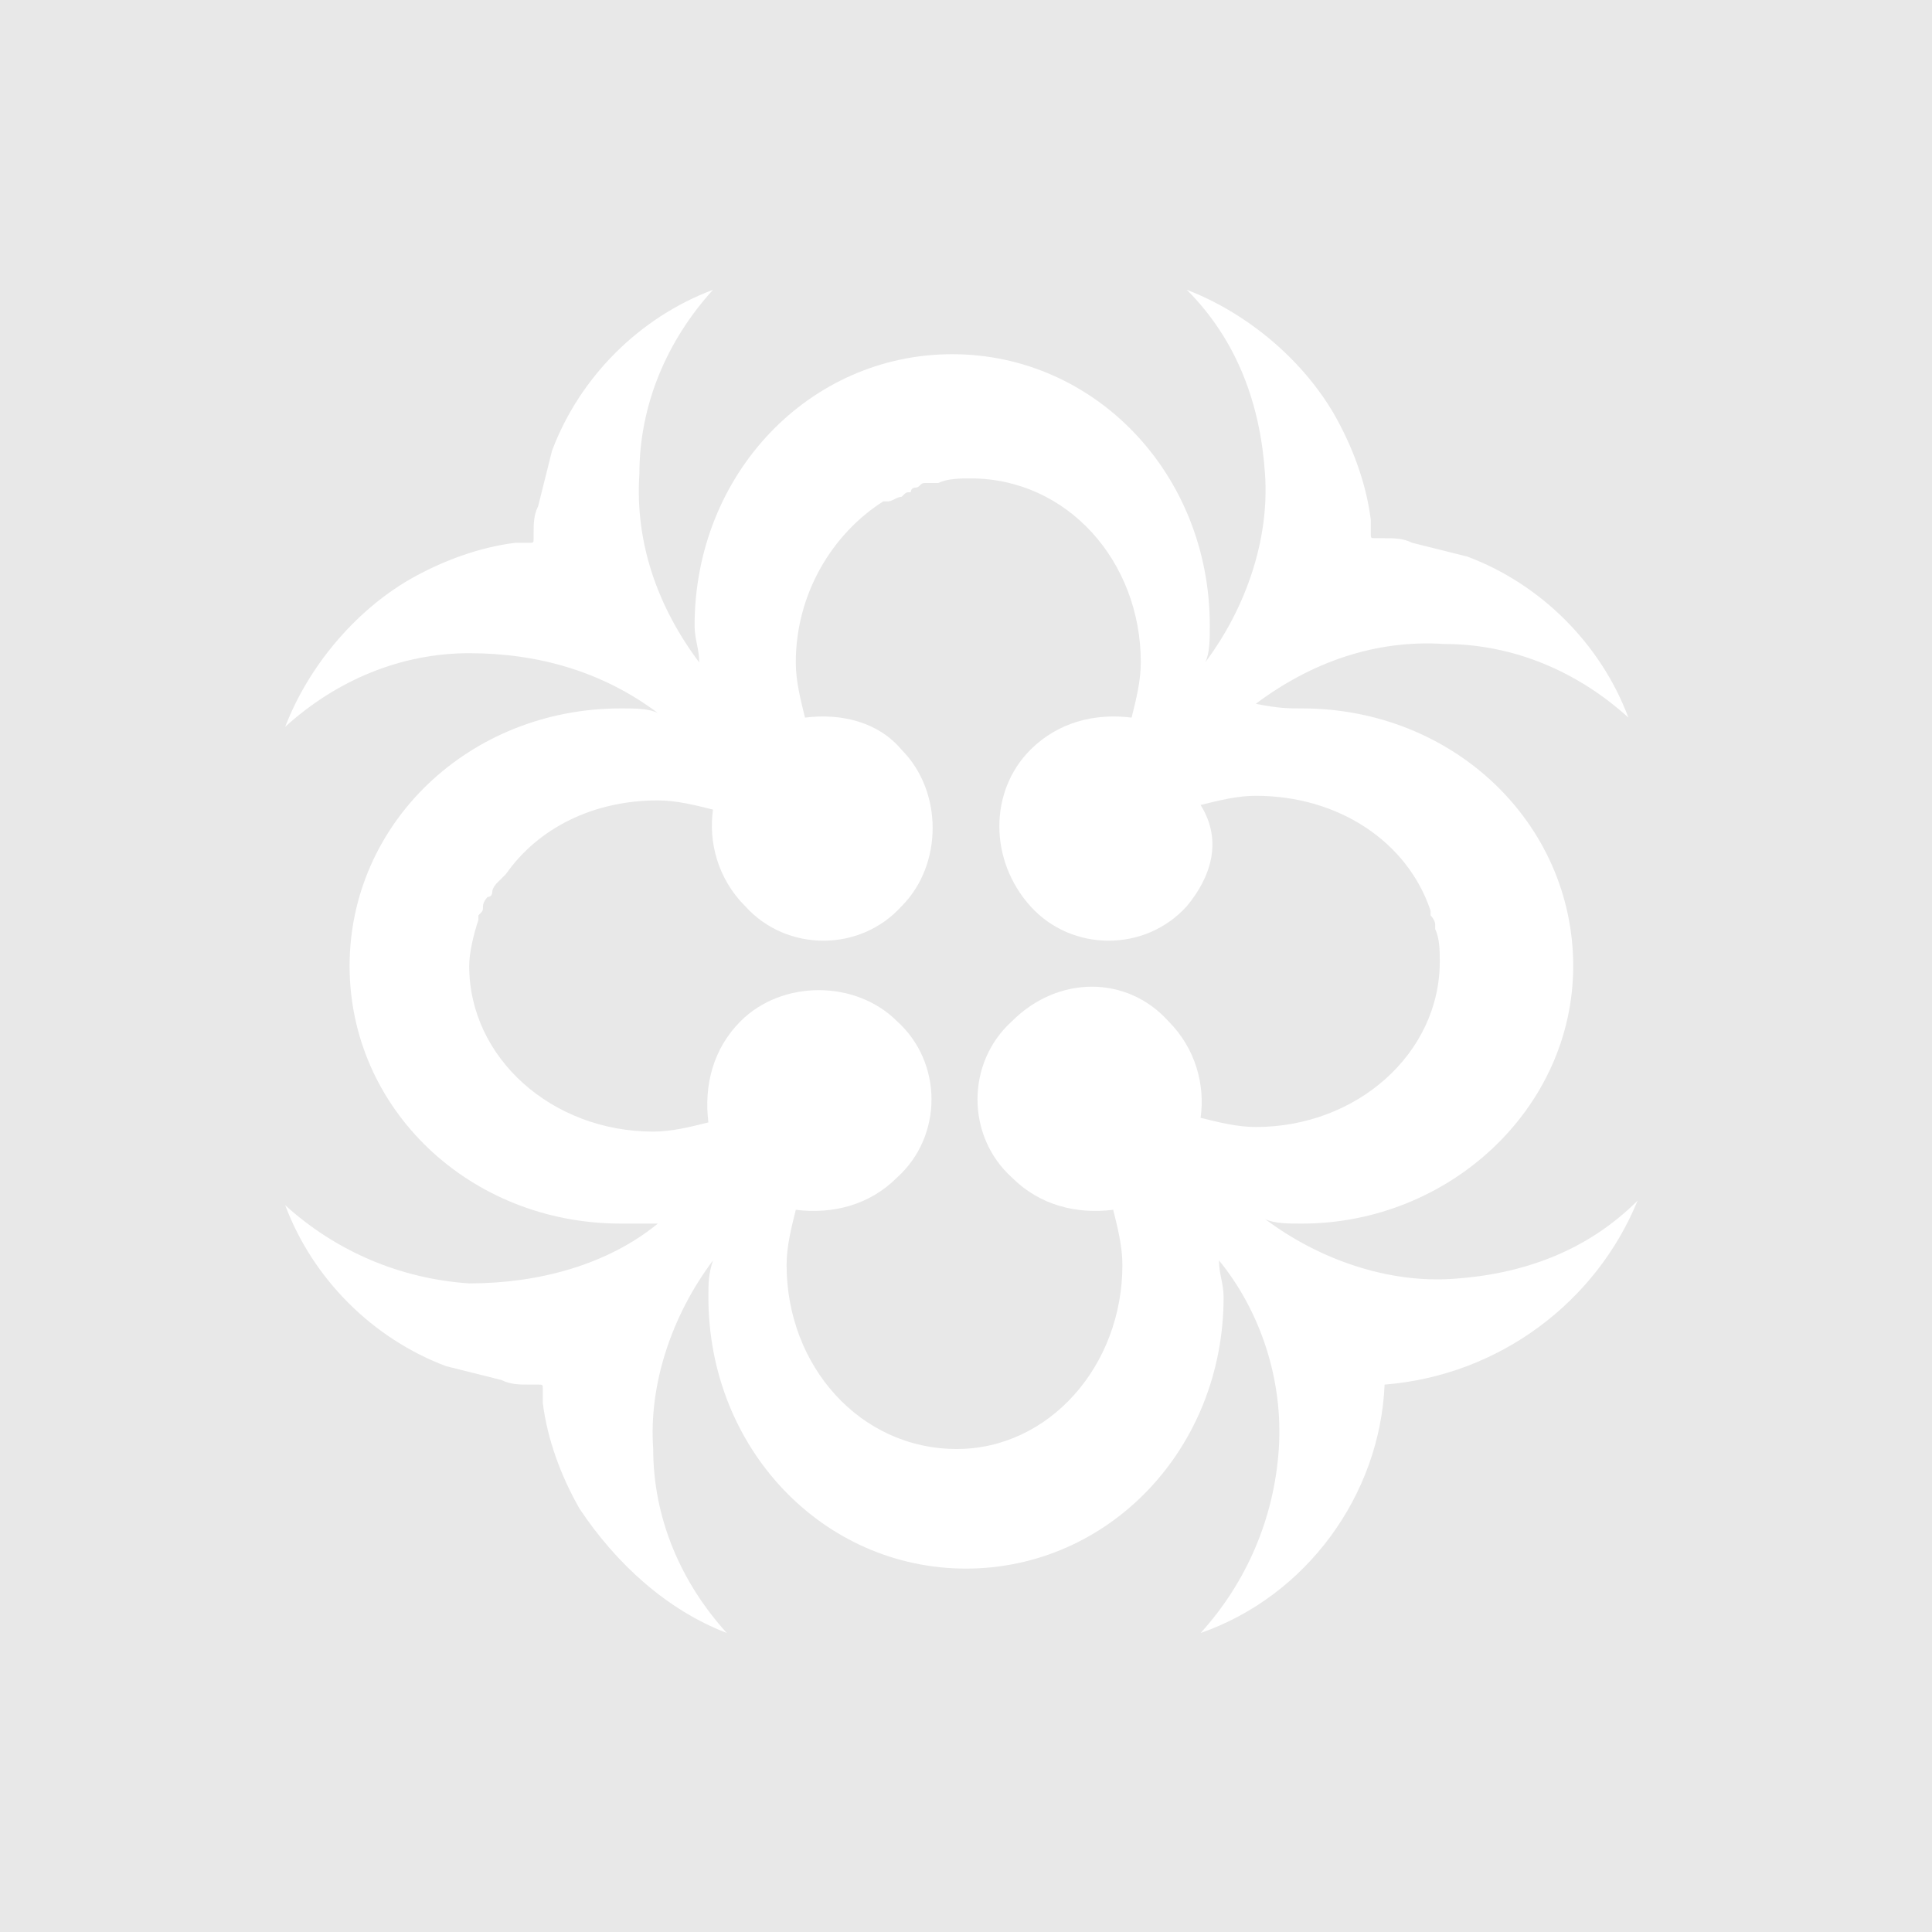 <?xml version="1.0" encoding="utf-8"?>
<!-- Generator: Adobe Illustrator 22.1.0, SVG Export Plug-In . SVG Version: 6.00 Build 0)  -->
<svg version="1.1" id="Layer_1" xmlns="http://www.w3.org/2000/svg" xmlns:xlink="http://www.w3.org/1999/xlink" x="0px" y="0px"
	 viewBox="0 0 42 42" style="enable-background:new 0 0 42 42;" xml:space="preserve">
<style type="text/css">
	.st0{fill:#E8E8E8;}
</style>
<g>
	<path class="st0" d="M25.8,19.7c-0.9,1-2.5,1-3.4,0s-0.9-2.5,0-3.4c0.6-0.6,1.4-0.8,2.2-0.7c0.1-0.4,0.2-0.8,0.2-1.2
		c0-2.2-1.6-4-3.7-4c-0.2,0-0.5,0-0.7,0.1h-0.1c-0.1,0-0.1,0-0.2,0s-0.1,0.1-0.2,0.1c0,0-0.1,0-0.1,0.1c-0.1,0-0.1,0-0.2,0.1
		c-0.1,0-0.2,0.1-0.3,0.1c0,0,0,0-0.1,0c-1.1,0.7-1.9,2-1.9,3.5c0,0.4,0.1,0.8,0.2,1.2c0.8-0.1,1.6,0.1,2.1,0.7
		c0.9,0.9,0.9,2.5,0,3.4c-0.9,1-2.5,1-3.4,0c-0.6-0.6-0.8-1.4-0.7-2.1c-0.4-0.1-0.8-0.2-1.2-0.2c-1.4,0-2.6,0.6-3.3,1.6l-0.1,0.1
		l-0.1,0.1c0,0-0.1,0.1-0.1,0.2c0,0,0,0.1-0.1,0.1c0,0-0.1,0.1-0.1,0.2s0,0.1-0.1,0.2V20c-0.1,0.3-0.2,0.7-0.2,1c0,2,1.8,3.6,4,3.6
		c0.4,0,0.8-0.1,1.2-0.2c-0.1-0.8,0.1-1.6,0.7-2.2c0.9-0.9,2.5-0.9,3.4,0c1,0.9,1,2.5,0,3.4c-0.6,0.6-1.4,0.8-2.2,0.7
		c-0.1,0.4-0.2,0.8-0.2,1.2c0,2.2,1.6,4,3.7,4c2,0,3.6-1.8,3.6-4c0-0.4-0.1-0.8-0.2-1.2c-0.8,0.1-1.6-0.1-2.2-0.7
		c-1-0.9-1-2.5,0-3.4c1-1,2.5-1,3.4,0c0.6,0.6,0.8,1.4,0.7,2.1c0.4,0.1,0.8,0.2,1.2,0.2c2.2,0,4-1.6,4-3.6c0-0.2,0-0.5-0.1-0.7v-0.1
		c0-0.1-0.1-0.2-0.1-0.2v-0.1c-0.5-1.5-2-2.5-3.8-2.5c-0.4,0-0.8,0.1-1.2,0.2C26.6,18.3,26.3,19.1,25.8,19.7 M0,42h42V0H0V42z
		 M28.3,15.4c3.3,0,5.9,2.5,5.9,5.6s-2.7,5.6-5.9,5.6c-0.3,0-0.6,0-0.8-0.1c1.2,0.9,2.7,1.4,4.1,1.3c1.5-0.1,2.9-0.6,4-1.7
		c-0.9,2.2-3,3.8-5.5,4c-0.1,2.4-1.7,4.6-4,5.4c1-1.1,1.6-2.5,1.7-4s-0.4-3-1.3-4.1c0,0.3,0.1,0.5,0.1,0.8c0,3.3-2.5,5.9-5.6,5.9
		s-5.6-2.6-5.6-5.9c0-0.3,0-0.5,0.1-0.8c-0.9,1.2-1.4,2.7-1.3,4.1c0,1.5,0.6,2.9,1.6,4c-1.3-0.5-2.4-1.5-3.2-2.7
		c-0.4-0.7-0.7-1.5-0.8-2.3c0-0.1,0-0.2,0-0.3c0-0.1,0-0.1-0.1-0.1s-0.1,0-0.2,0c-0.2,0-0.4,0-0.6-0.1c-0.4-0.1-0.8-0.2-1.2-0.3
		c-1.6-0.6-2.9-1.9-3.5-3.5c1.1,1,2.5,1.6,4,1.7c1.5,0,3-0.4,4.1-1.3c-0.3,0-0.5,0-0.8,0c-3.3,0-5.9-2.5-5.9-5.6s2.6-5.6,5.9-5.6
		c0.3,0,0.6,0,0.8,0.1c-1.2-0.9-2.6-1.3-4.1-1.3s-2.9,0.6-4,1.6c0.5-1.3,1.5-2.5,2.7-3.2c0.7-0.4,1.5-0.7,2.3-0.8c0.1,0,0.2,0,0.3,0
		s0.1,0,0.1-0.1v-0.1c0-0.2,0-0.4,0.1-0.6c0.1-0.4,0.2-0.8,0.3-1.2c0.6-1.6,1.9-2.9,3.5-3.5c-1,1.1-1.6,2.5-1.6,4
		c-0.1,1.5,0.4,2.9,1.3,4.1c0-0.3-0.1-0.5-0.1-0.8c0-3.3,2.5-5.9,5.6-5.9s5.6,2.6,5.6,5.9c0,0.3,0,0.6-0.1,0.8
		c0.9-1.2,1.4-2.7,1.3-4.1c-0.1-1.5-0.6-2.9-1.7-4C27.1,6.8,28.3,7.8,29,9c0.4,0.7,0.7,1.5,0.8,2.3c0,0.1,0,0.2,0,0.3s0,0.1,0.1,0.1
		s0.1,0,0.2,0c0.2,0,0.4,0,0.6,0.1c0.4,0.1,0.8,0.2,1.2,0.3c1.6,0.6,2.9,1.9,3.5,3.5c-1.1-1-2.5-1.6-4-1.6c-1.5-0.1-2.9,0.4-4.1,1.3
		C27.8,15.4,28,15.4,28.3,15.4"/>
</g>
</svg>
